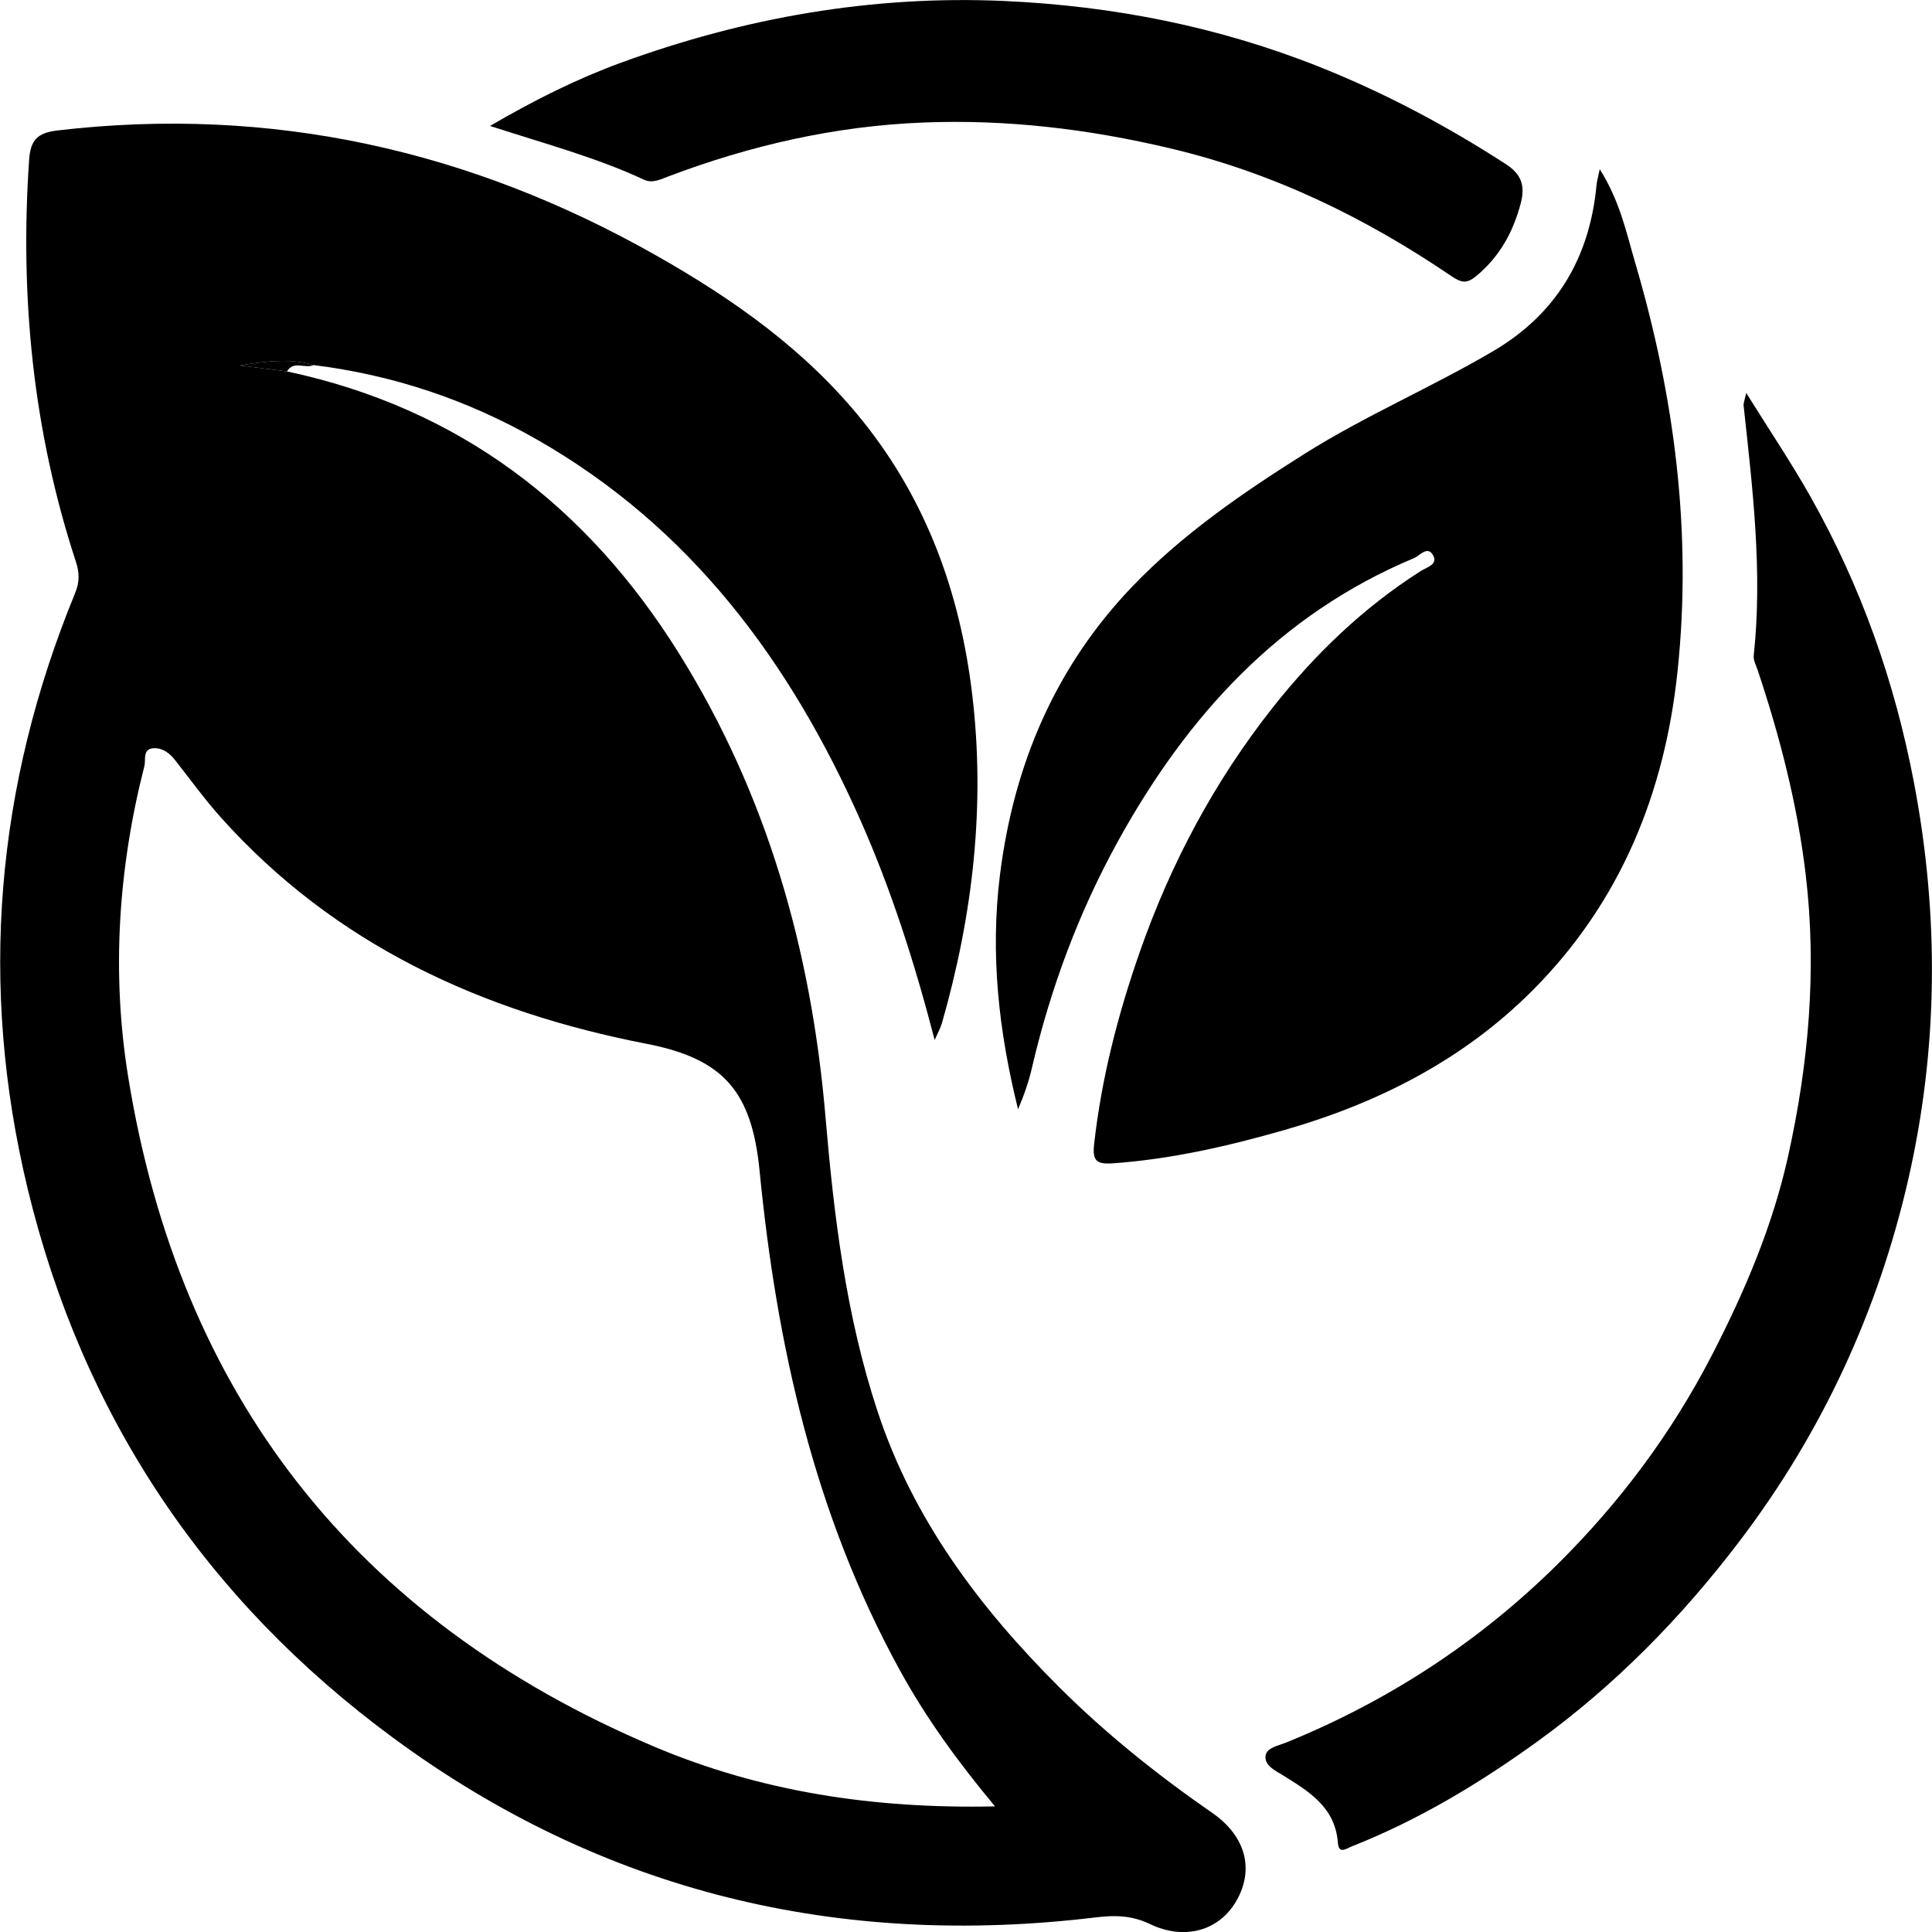 <svg width="59" height="59" viewBox="0 0 59 59" fill="none" xmlns="http://www.w3.org/2000/svg">
<g clip-path="url(#clip0_24_470)">
<path d="M8.765 11.342C14.017 12.463 17.923 15.454 20.73 19.946C23.434 24.276 24.777 29.038 25.208 34.096C25.467 37.14 25.833 40.17 26.797 43.094C27.885 46.399 29.909 49.09 32.338 51.515C33.773 52.947 35.353 54.208 37.02 55.363C38.044 56.072 38.31 57.086 37.756 58.051C37.235 58.956 36.184 59.268 35.119 58.758C34.575 58.497 34.072 58.481 33.479 58.552C25.618 59.504 18.414 57.788 12.014 53.076C6.264 48.843 2.517 43.231 0.845 36.302C-0.651 30.098 -0.134 24.017 2.295 18.11C2.438 17.761 2.424 17.481 2.316 17.149C1.007 13.158 0.604 9.065 0.889 4.885C0.931 4.273 1.142 4.058 1.753 3.984C8.274 3.22 14.348 4.58 20.023 7.793C22.399 9.137 24.615 10.698 26.35 12.862C28.306 15.303 29.318 18.123 29.686 21.179C30.099 24.59 29.71 27.948 28.765 31.244C28.723 31.39 28.647 31.523 28.543 31.759C27.931 29.403 27.223 27.186 26.278 25.052C24.129 20.209 21.095 16.102 16.39 13.419C14.274 12.211 12 11.449 9.575 11.149C8.827 10.925 8.077 11.042 7.322 11.16C7.801 11.22 8.283 11.28 8.765 11.342ZM30.386 55.164C29.23 53.776 28.281 52.46 27.494 51.032C24.872 46.27 23.719 41.092 23.196 35.75C22.959 33.348 22.11 32.334 19.75 31.877C14.709 30.898 10.23 28.851 6.745 24.964C6.245 24.405 5.805 23.793 5.34 23.204C5.173 22.994 4.96 22.837 4.696 22.849C4.342 22.865 4.46 23.204 4.409 23.396C3.61 26.523 3.402 29.715 3.913 32.877C5.486 42.605 10.842 49.466 19.956 53.33C23.224 54.716 26.667 55.243 30.386 55.164Z" fill="black"/>
<path d="M31.09 33.874C30.502 31.509 30.235 29.149 30.536 26.729C30.955 23.354 32.227 20.366 34.579 17.911C36.115 16.308 37.951 15.049 39.831 13.864C41.688 12.693 43.715 11.832 45.602 10.721C47.551 9.573 48.554 7.848 48.758 5.626C48.767 5.536 48.795 5.446 48.853 5.167C49.476 6.153 49.668 7.116 49.937 8.028C51.136 12.104 51.678 16.257 51.229 20.504C50.835 24.236 49.478 27.562 46.801 30.246C44.689 32.364 42.089 33.687 39.22 34.51C37.504 35.001 35.774 35.399 33.984 35.526C33.484 35.56 33.357 35.449 33.412 34.946C33.637 32.932 34.137 30.987 34.804 29.08C35.751 26.366 37.094 23.851 38.87 21.604C40.144 19.992 41.63 18.555 43.39 17.437C43.566 17.326 43.914 17.241 43.77 16.968C43.601 16.645 43.362 16.968 43.18 17.045C39.062 18.767 36.254 21.867 34.149 25.675C32.949 27.849 32.088 30.158 31.52 32.581C31.425 33.011 31.275 33.44 31.09 33.874Z" fill="black"/>
<path d="M53.327 12.001C54.047 13.155 54.709 14.139 55.29 15.169C56.833 17.906 57.865 20.818 58.453 23.918C59.222 27.973 59.19 32.008 58.278 36.006C57.356 40.036 55.645 43.743 53.128 47.057C51.349 49.399 49.309 51.48 46.924 53.201C45.173 54.464 43.323 55.577 41.299 56.379C41.102 56.457 40.885 56.635 40.857 56.275C40.774 55.189 39.975 54.709 39.178 54.215C38.942 54.069 38.611 53.917 38.648 53.619C38.68 53.369 39.035 53.312 39.264 53.219C42.404 51.947 45.199 50.117 47.589 47.745C49.464 45.884 51.041 43.78 52.271 41.399C53.28 39.445 54.13 37.447 54.603 35.32C55.233 32.486 55.489 29.616 55.142 26.698C54.887 24.558 54.355 22.497 53.676 20.463C53.628 20.317 53.54 20.16 53.556 20.019C53.831 17.456 53.521 14.918 53.246 12.377C53.239 12.328 53.264 12.278 53.327 12.001Z" fill="black"/>
<path d="M14.964 3.846C16.353 3.037 17.624 2.407 18.953 1.919C22.733 0.536 26.639 -0.15 30.668 0.03C33.989 0.18 37.215 0.813 40.315 2.051C42.304 2.846 44.178 3.843 45.972 5.003C46.447 5.31 46.593 5.647 46.435 6.231C46.199 7.107 45.796 7.827 45.102 8.414C44.803 8.666 44.643 8.65 44.317 8.428C41.681 6.638 38.868 5.271 35.73 4.529C33.234 3.938 30.735 3.64 28.188 3.742C25.504 3.848 22.918 4.439 20.41 5.388C20.162 5.483 19.921 5.606 19.667 5.488C18.215 4.811 16.67 4.398 14.964 3.846Z" fill="black"/>
<path d="M8.765 11.342C8.283 11.282 7.804 11.22 7.322 11.16C8.077 11.042 8.827 10.924 9.575 11.148C9.318 11.271 8.966 10.998 8.765 11.342Z" fill="black"/>
</g>
<defs>
<clipPath id="clip0_24_470">
<rect width="59" height="59" fill="white"/>
</clipPath>
</defs>
</svg>

